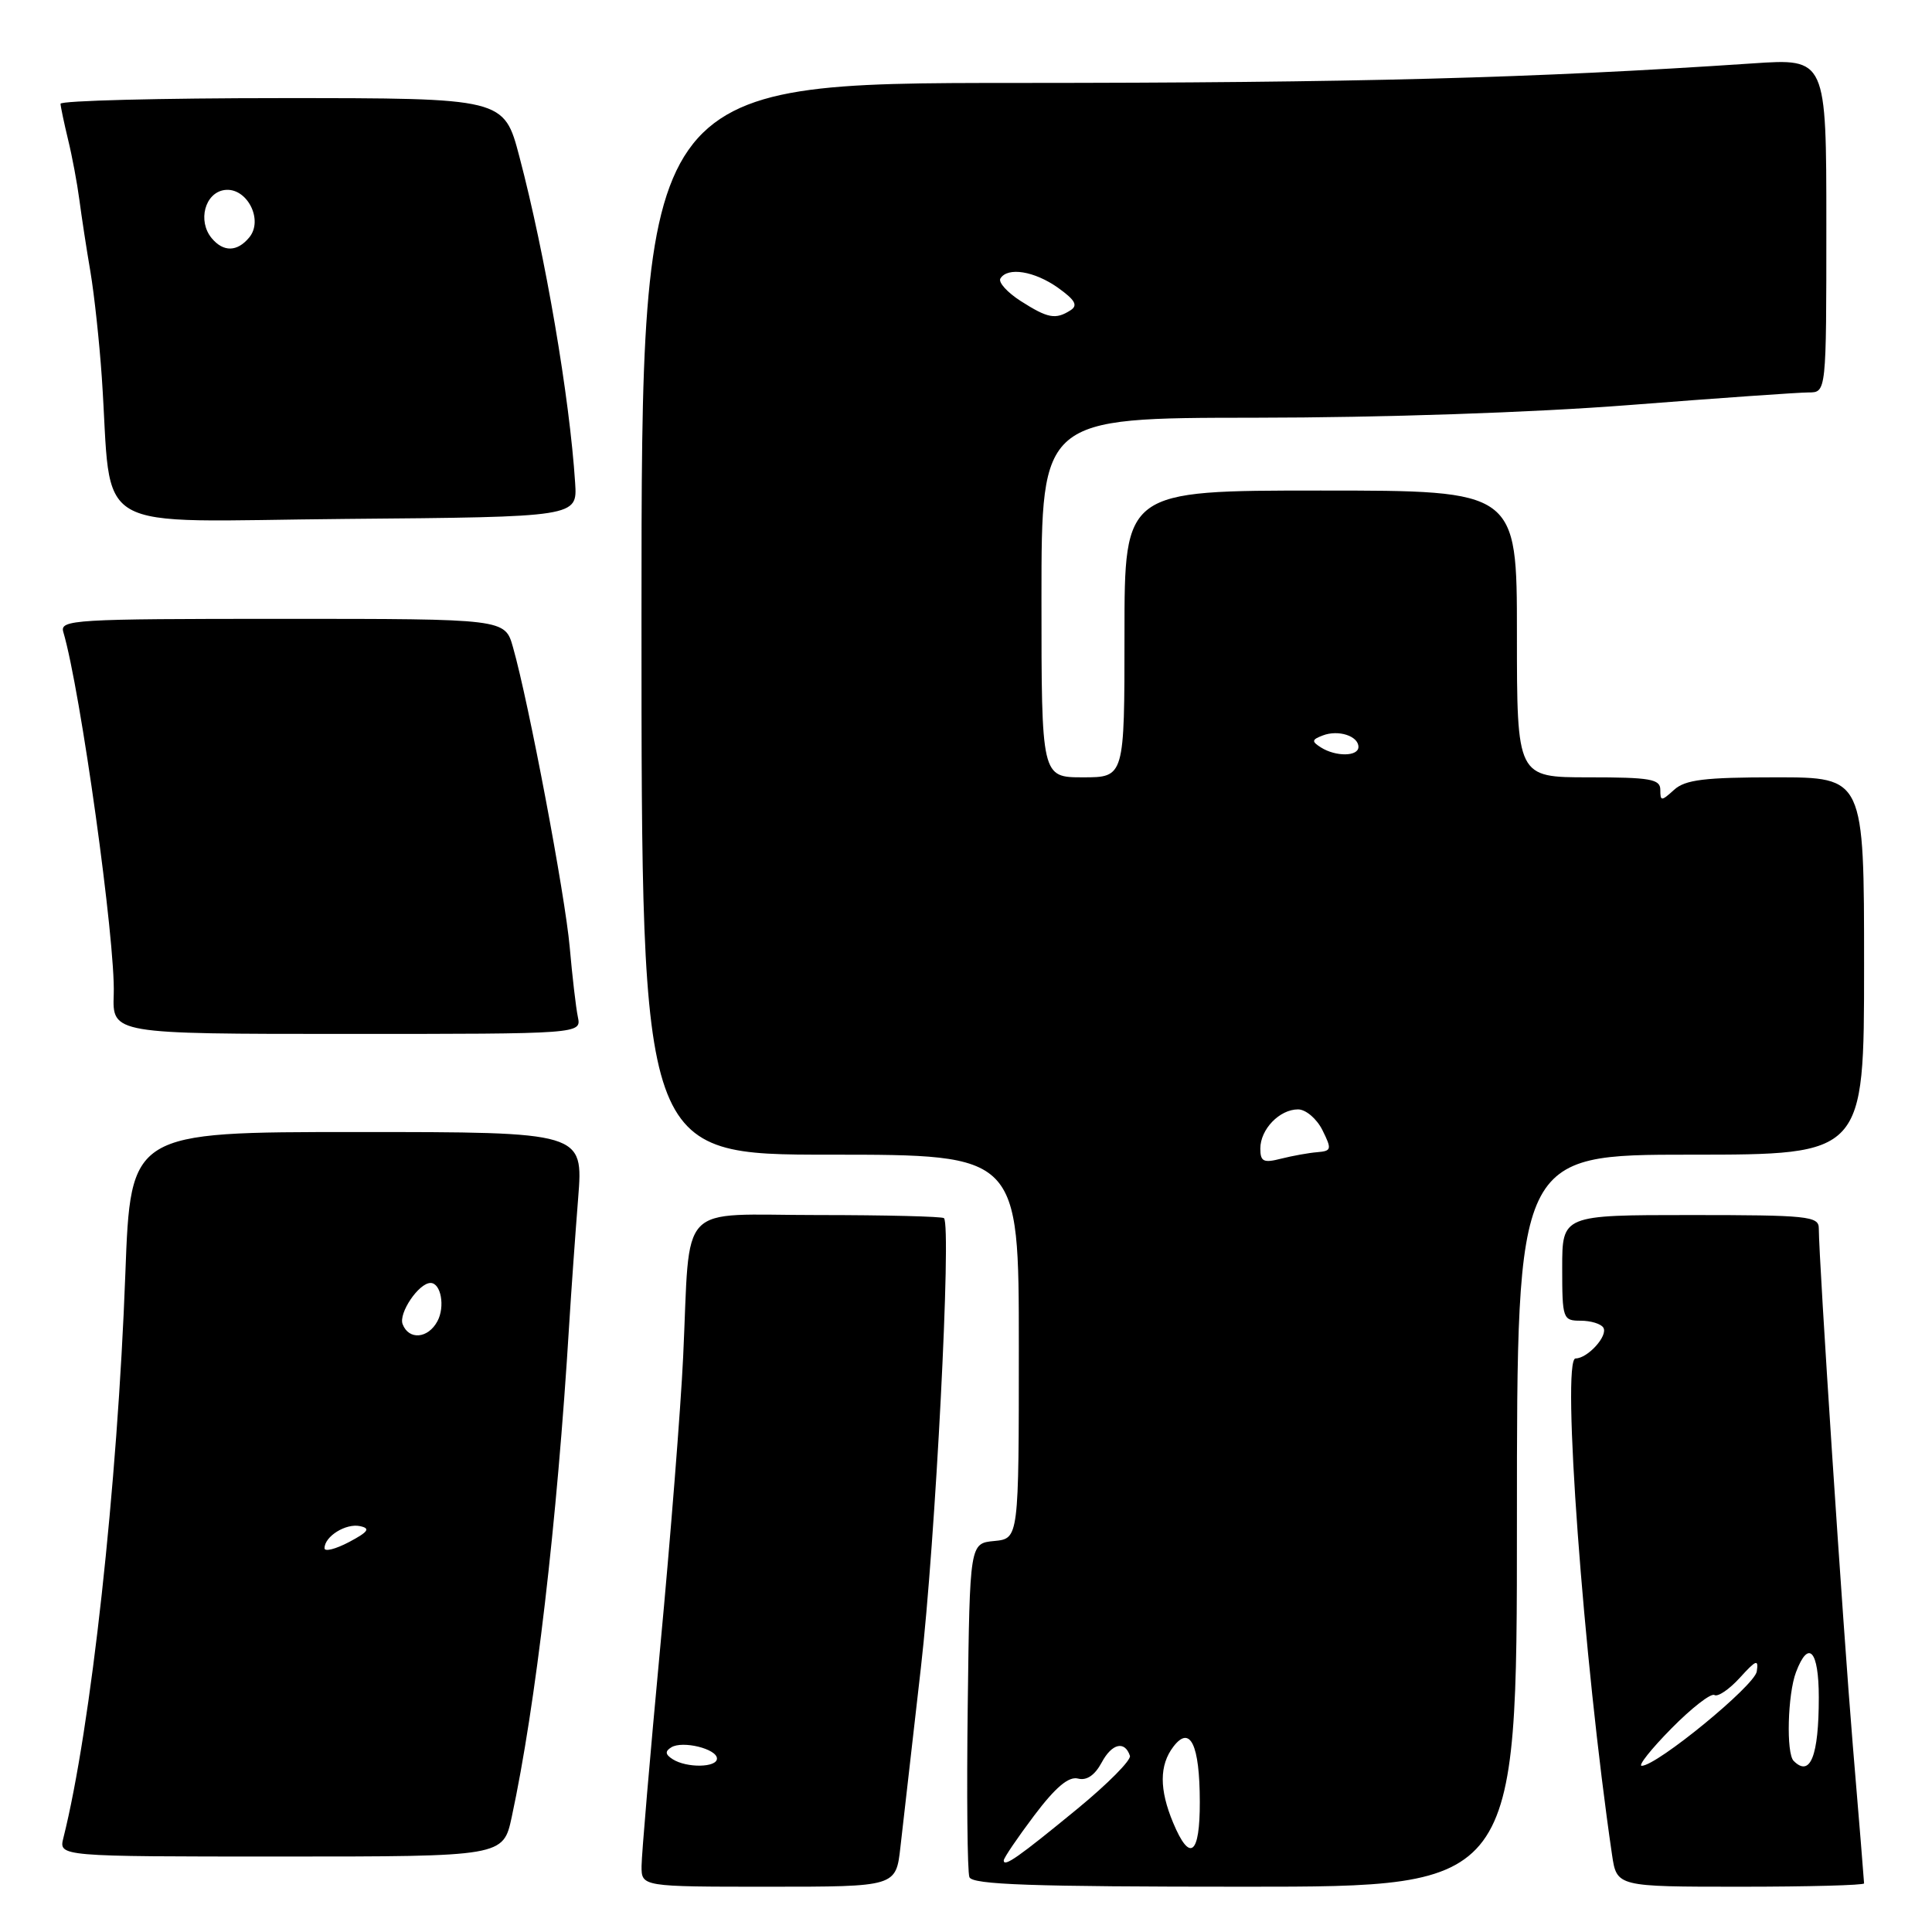 <?xml version="1.0" encoding="UTF-8" standalone="no"?>
<!DOCTYPE svg PUBLIC "-//W3C//DTD SVG 1.1//EN" "http://www.w3.org/Graphics/SVG/1.1/DTD/svg11.dtd" >
<svg xmlns="http://www.w3.org/2000/svg" xmlns:xlink="http://www.w3.org/1999/xlink" version="1.1" viewBox="0 0 256 256">
 <g >
 <path fill="currentColor"
d=" M 119.31 244.75 C 119.63 241.86 120.85 231.18 122.02 221.00 C 123.95 204.21 126.10 162.42 125.08 161.41 C 124.85 161.19 117.34 161.00 108.38 161.00 C 89.49 161.00 91.51 158.87 90.52 179.81 C 90.20 186.59 88.83 203.91 87.48 218.31 C 86.13 232.72 85.02 245.74 85.01 247.25 C 85.00 250.00 85.00 250.00 101.86 250.00 C 118.72 250.00 118.72 250.00 119.31 244.75 Z  M 201.00 201.50 C 201.00 153.00 201.00 153.00 224.00 153.00 C 247.00 153.00 247.00 153.00 247.00 128.00 C 247.00 103.00 247.00 103.00 235.33 103.00 C 225.87 103.00 223.31 103.31 221.83 104.65 C 220.13 106.19 220.00 106.19 220.00 104.65 C 220.00 103.23 218.67 103.00 210.50 103.00 C 201.00 103.00 201.00 103.00 201.00 84.00 C 201.00 65.00 201.00 65.00 175.00 65.00 C 149.00 65.00 149.00 65.00 149.00 84.00 C 149.00 103.00 149.00 103.00 143.50 103.00 C 138.00 103.00 138.00 103.00 138.00 79.19 C 138.00 55.37 138.00 55.37 166.25 55.35 C 183.19 55.34 203.07 54.67 215.90 53.67 C 227.67 52.75 238.36 52.00 239.65 52.00 C 242.00 52.00 242.00 52.00 242.00 29.87 C 242.00 7.74 242.00 7.74 232.25 8.40 C 203.12 10.36 179.62 10.98 134.75 10.99 C 85.00 11.00 85.00 11.00 85.00 82.00 C 85.00 153.00 85.00 153.00 110.00 153.00 C 135.00 153.00 135.00 153.00 135.00 178.44 C 135.00 203.87 135.00 203.87 131.75 204.19 C 128.50 204.50 128.50 204.50 128.23 225.98 C 128.08 237.79 128.18 248.02 128.45 248.73 C 128.83 249.73 136.69 250.00 164.97 250.00 C 201.00 250.00 201.00 250.00 201.00 201.50 Z  M 247.00 249.56 C 247.00 249.32 246.33 241.11 245.51 231.31 C 244.19 215.37 241.02 167.21 241.00 162.75 C 241.00 161.15 239.52 161.00 224.00 161.00 C 207.00 161.00 207.00 161.00 207.00 168.00 C 207.00 174.75 207.09 175.00 209.44 175.00 C 210.78 175.00 212.14 175.41 212.45 175.92 C 213.11 176.98 210.38 180.00 208.77 180.00 C 206.88 180.00 209.82 219.95 213.60 245.75 C 214.23 250.00 214.23 250.00 230.61 250.00 C 239.63 250.00 247.00 249.80 247.00 249.56 Z  M 67.81 240.75 C 70.98 226.01 73.82 201.73 75.42 175.50 C 75.69 171.10 76.23 163.56 76.61 158.75 C 77.30 150.00 77.30 150.00 47.30 150.00 C 17.31 150.00 17.31 150.00 16.61 168.75 C 15.57 196.91 12.04 229.03 8.40 243.53 C 7.78 246.00 7.78 246.00 37.23 246.00 C 66.68 246.00 66.68 246.00 67.81 240.75 Z  M 76.57 134.75 C 76.31 133.51 75.83 129.35 75.49 125.50 C 74.88 118.59 70.05 93.03 67.97 85.75 C 66.91 82.00 66.91 82.00 37.39 82.00 C 9.74 82.00 7.90 82.11 8.39 83.75 C 10.66 91.39 15.32 124.83 15.07 131.75 C 14.89 137.00 14.89 137.00 45.96 137.00 C 77.04 137.00 77.04 137.00 76.57 134.75 Z  M 76.21 64.00 C 75.48 52.64 72.26 33.80 68.82 20.75 C 66.78 13.00 66.78 13.00 37.39 13.00 C 21.23 13.00 8.01 13.34 8.02 13.75 C 8.04 14.16 8.49 16.30 9.02 18.50 C 9.56 20.70 10.23 24.30 10.52 26.50 C 10.81 28.70 11.46 32.98 11.98 36.00 C 12.49 39.02 13.17 45.33 13.49 50.00 C 14.94 71.22 11.21 69.06 45.82 68.76 C 76.50 68.50 76.50 68.50 76.21 64.00 Z  M 89.14 233.11 C 88.15 232.48 88.09 232.06 88.95 231.53 C 90.44 230.61 95.00 231.73 95.00 233.02 C 95.00 234.22 91.00 234.29 89.14 233.11 Z  M 133.00 246.52 C 133.00 246.19 134.82 243.51 137.04 240.56 C 139.87 236.81 141.61 235.35 142.84 235.67 C 143.99 235.97 145.07 235.23 145.98 233.54 C 147.33 231.01 149.04 230.61 149.72 232.65 C 149.91 233.22 146.78 236.37 142.78 239.66 C 134.95 246.09 133.00 247.46 133.00 246.52 Z  M 155.45 241.53 C 153.60 237.11 153.61 233.89 155.48 231.44 C 157.70 228.53 158.97 231.16 158.98 238.75 C 159.00 245.79 157.67 246.84 155.45 241.53 Z  M 167.00 152.19 C 167.00 149.64 169.54 147.00 172.00 147.00 C 173.02 147.00 174.47 148.23 175.23 149.75 C 176.49 152.29 176.44 152.51 174.55 152.67 C 173.42 152.76 171.26 153.15 169.75 153.53 C 167.42 154.13 167.00 153.92 167.00 152.19 Z  M 175.03 99.04 C 173.77 98.24 173.80 98.01 175.28 97.45 C 177.33 96.66 180.00 97.52 180.00 98.97 C 180.00 100.25 177.01 100.29 175.03 99.04 Z  M 135.25 39.89 C 133.46 38.74 132.25 37.40 132.56 36.90 C 133.52 35.34 137.07 35.92 140.19 38.13 C 142.47 39.76 142.87 40.47 141.84 41.12 C 139.86 42.38 138.84 42.18 135.25 39.89 Z  M 221.46 229.04 C 224.14 226.32 226.71 224.32 227.17 224.60 C 227.62 224.88 229.14 223.85 230.54 222.31 C 232.70 219.93 233.04 219.80 232.78 221.48 C 232.50 223.36 219.59 233.94 217.54 233.98 C 217.01 233.99 218.77 231.77 221.46 229.04 Z  M 237.67 233.33 C 236.66 232.33 236.87 224.48 237.98 221.57 C 239.64 217.18 241.00 218.68 241.00 224.92 C 241.00 232.69 239.87 235.54 237.67 233.33 Z  M 43.00 205.15 C 43.00 203.58 45.83 201.82 47.70 202.22 C 49.12 202.52 48.81 202.97 46.25 204.33 C 44.46 205.27 43.00 205.64 43.00 205.15 Z  M 53.35 175.46 C 52.79 174.00 55.49 170.00 57.05 170.00 C 58.43 170.00 59.00 173.14 57.96 175.07 C 56.72 177.38 54.17 177.60 53.35 175.46 Z  M 28.05 31.56 C 26.16 29.28 27.15 25.55 29.74 25.18 C 32.69 24.76 34.97 29.13 33.02 31.47 C 31.43 33.39 29.60 33.42 28.05 31.56 Z "/>
</g>
</svg>